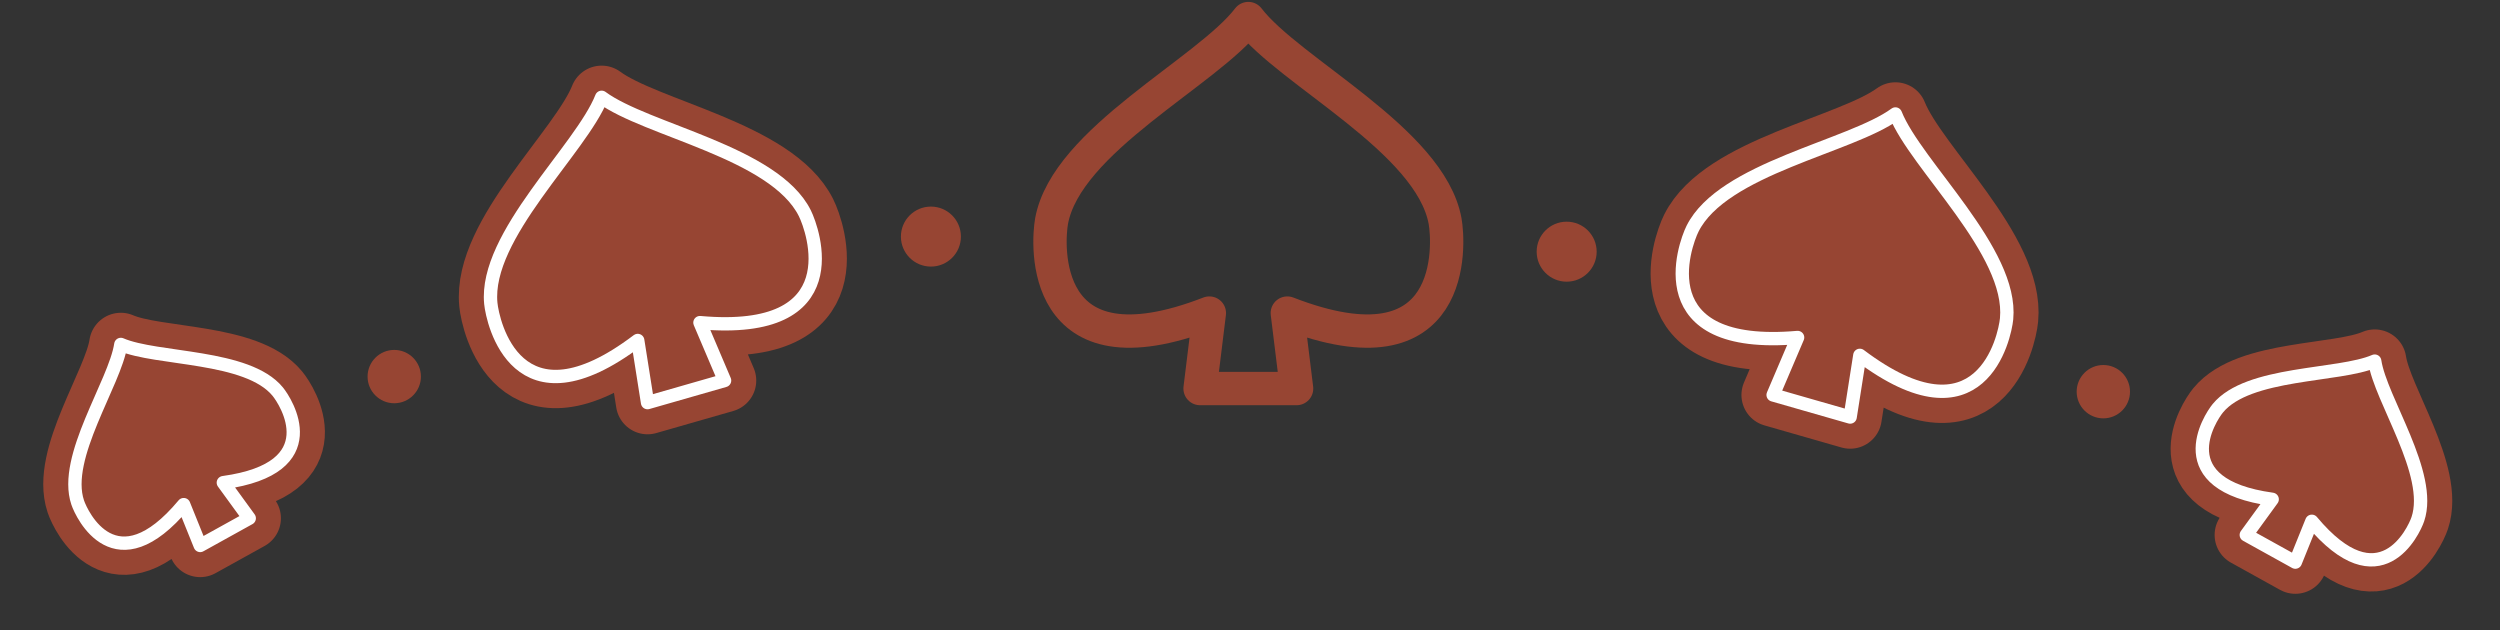 <svg width="750" height="189" viewBox="0 0 750 189" fill="none" xmlns="http://www.w3.org/2000/svg">
    <rect x="0" y="0" width="750" height="189" fill="#333333" stroke="none"/>
    <path d="M433.524 66.311C429.069 42.013 386.75 21.58 374.5 5.565C362.25 21.58 319.931 42.013 315.476 66.311C314.261 72.938 311.578 113.804 362.807 93.923L360.022 116.565L388.978 116.565L386.193 93.923C437.422 113.803 434.739 72.938 433.524 66.311Z"
          stroke="#974533" stroke-width="10" stroke-linejoin="round"/>
    <circle cx="9" cy="9" r="9" transform="matrix(-1 0 0 1 478.999 66.505)" fill="#974533"/>
    <circle cx="8" cy="8" r="8" transform="matrix(-1 0 0 1 638.999 109.505)" fill="#974533"/>
    <path d="M665.353 122.471C674.44 111.417 701.689 112.99 712.413 108.329C714.143 119.894 729.916 142.168 725.358 155.732C724.115 159.432 714.003 180.889 693.546 156.384L688.603 168.638L673.885 160.48L681.658 149.794C650.036 145.431 662.875 125.486 665.353 122.471Z"
          fill="white" stroke="#974533" stroke-width="19" stroke-linejoin="round"/>
    <path d="M665.353 122.471C674.44 111.417 701.689 112.99 712.413 108.329C714.143 119.894 729.916 142.168 725.358 155.732C724.115 159.432 714.003 180.889 693.546 156.384L688.603 168.638L673.885 160.48L681.658 149.794C650.036 145.431 662.875 125.486 665.353 122.471Z"
          fill="#974533" stroke="white" stroke-width="4" stroke-linejoin="round"/>
    <path d="M507.76 68.617C516.818 50.46 555.222 44.025 568.626 34.191C574.776 49.636 603.925 75.454 601.978 95.651C601.447 101.159 594.334 134.026 557.949 106.604L555.044 125.111L531.934 118.48L539.283 101.248C493.894 105.207 505.29 73.569 507.76 68.617Z"
          fill="white" stroke="#974533" stroke-width="19" stroke-linejoin="round"/>
    <path d="M507.76 68.617C516.818 50.46 555.222 44.025 568.626 34.191C574.776 49.636 603.925 75.454 601.978 95.651C601.447 101.159 594.334 134.026 557.949 106.604L555.044 125.111L531.934 118.48L539.283 101.248C493.894 105.207 505.29 73.569 507.76 68.617Z"
          fill="#974533" stroke="white" stroke-width="4" stroke-linejoin="round"/>
    <circle cx="279.273" cy="70.976" r="9" fill="#974533"/>
    <circle cx="118.273" cy="112.976" r="8" fill="#974533"/>
    <path d="M83.308 117.471C74.221 106.417 46.971 107.991 36.246 103.331C34.516 114.895 18.741 137.17 23.299 150.734C24.542 154.433 34.653 175.89 55.112 151.384L60.055 163.638L74.774 155.48L67.001 144.795C98.625 140.43 85.786 120.485 83.308 117.471Z"
          fill="white" stroke="#974533" stroke-width="19" stroke-linejoin="round"/>
    <path d="M83.308 117.471C74.221 106.417 46.971 107.991 36.246 103.331C34.516 114.895 18.741 137.17 23.299 150.734C24.542 154.433 34.653 175.89 55.112 151.384L60.055 163.638L74.774 155.48L67.001 144.795C98.625 140.43 85.786 120.485 83.308 117.471Z"
          fill="#974533" stroke="white" stroke-width="4" stroke-linejoin="round"/>
    <path d="M241.457 63.987C232.356 45.682 193.919 39.122 180.487 29.19C174.365 44.733 145.253 70.675 147.243 91.021C147.786 96.57 154.97 129.686 191.319 102.143L194.264 120.788L217.373 114.157L209.984 96.787C255.406 100.867 243.939 68.98 241.457 63.987Z"
          fill="white" stroke="#974533" stroke-width="19" stroke-linejoin="round"/>
    <path d="M241.457 63.987C232.356 45.682 193.919 39.122 180.487 29.19C174.365 44.733 145.253 70.675 147.243 91.021C147.786 96.57 154.97 129.686 191.319 102.143L194.264 120.788L217.373 114.157L209.984 96.787C255.406 100.867 243.939 68.98 241.457 63.987Z"
          fill="#974533" stroke="white" stroke-width="4" stroke-linejoin="round"/>
</svg>
